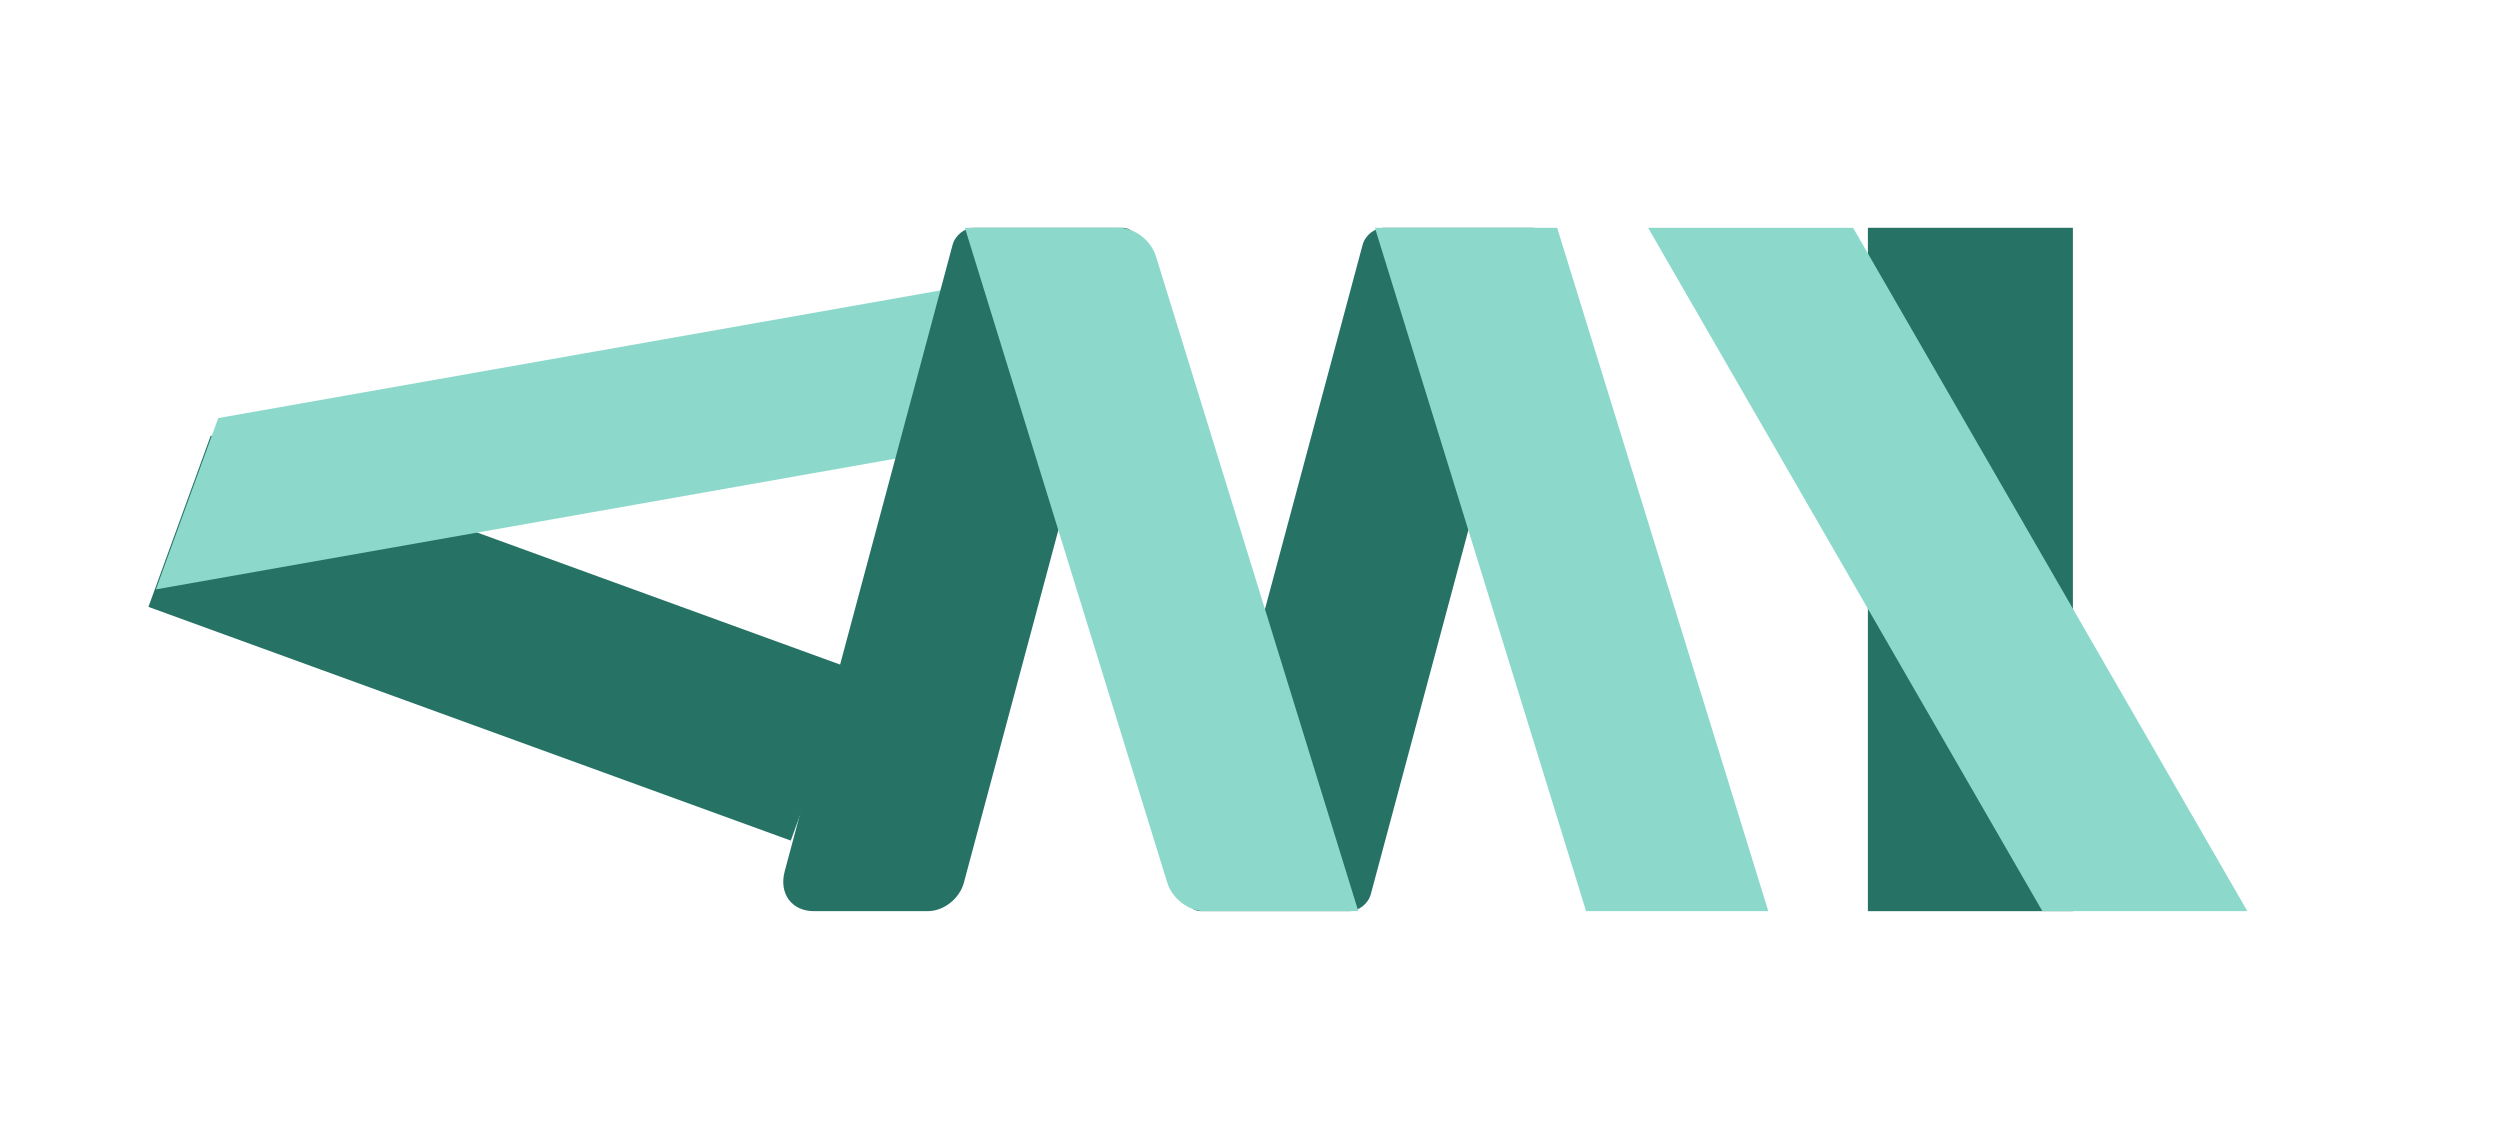 <?xml version="1.0" encoding="utf-8"?>
<!-- Generator: Adobe Illustrator 21.1.0, SVG Export Plug-In . SVG Version: 6.00 Build 0)  -->
<!DOCTYPE svg PUBLIC "-//W3C//DTD SVG 1.1//EN" "http://www.w3.org/Graphics/SVG/1.1/DTD/svg11.dtd">
<svg version="1.1" id="Layer_1" xmlns="http://www.w3.org/2000/svg" xmlns:xlink="http://www.w3.org/1999/xlink" x="0px" y="0px"
	 viewBox="0 0 439 200" style="enable-background:new 0 0 439 200;" xml:space="preserve">
<style type="text/css">
	.st0{fill:#FFFFFF;}
	.st1{fill:#267366;}
	.st2{fill:#8CD9CC;}
</style>
<g>
	<g transform="matrix(1,0,0,1,0,0)">
		<path vector-effect="none" class="st0" d="M-376,0H824v200H-376V0"/>
	</g>
	<g transform="matrix(1,0,-0.268,1,616.077,40)">
		<path vector-effect="none" class="st1" d="M-373,0h26c1.7,0,3,1.3,3,3v114c0,1.7-1.3,3-3,3h-26c-1.7,0-3-1.3-3-3V3
			C-376,1.3-374.7,0-373,0"/>
	</g>
	<g transform="matrix(1,0,0.309,1,617.436,40)">
		<path vector-effect="none" class="st2" d="M-376,0h32v120h-32V0"/>
	</g>
	<g transform="matrix(0.342,-0.94,0.94,0.342,402.146,106.514)">
		<path vector-effect="none" class="st1" d="M-128.6-353.3h32v120h-32V-353.3"/>
	</g>
	<g transform="matrix(0.342,-0.94,1.137,-0.201,403.295,103.357)">
		<path vector-effect="none" class="st2" d="M75.4-353.3h32v120h-32V-353.3"/>
	</g>
	<g transform="matrix(1,0,-0.268,1,544.077,40)">
		<path vector-effect="none" class="st1" d="M-373,0h26c1.7,0,3,1.3,3,3v112c0,2.8-2.2,5-5,5h-20c-3.9,0-7-3.1-7-7V3
			C-376,1.3-374.7,0-373,0"/>
	</g>
	<g transform="matrix(1,0,0.309,1,545.436,40)">
		<path vector-effect="none" class="st2" d="M-376,0h27c2.8,0,5,2.2,5,5v115h-27c-2.8,0-5-2.2-5-5V0"/>
	</g>
	<g transform="matrix(-1,-1.22465e-16,1.22465e-16,-1,740,160)">
		<path vector-effect="none" class="st1" d="M376,0h36v120h-36V0"/>
	</g>
	<g transform="matrix(-1,-1.22465e-16,-0.577,-1,770.641,160)">
		<path vector-effect="none" class="st2" d="M376,0h36v120h-36V0"/>
	</g>
</g>
</svg>
